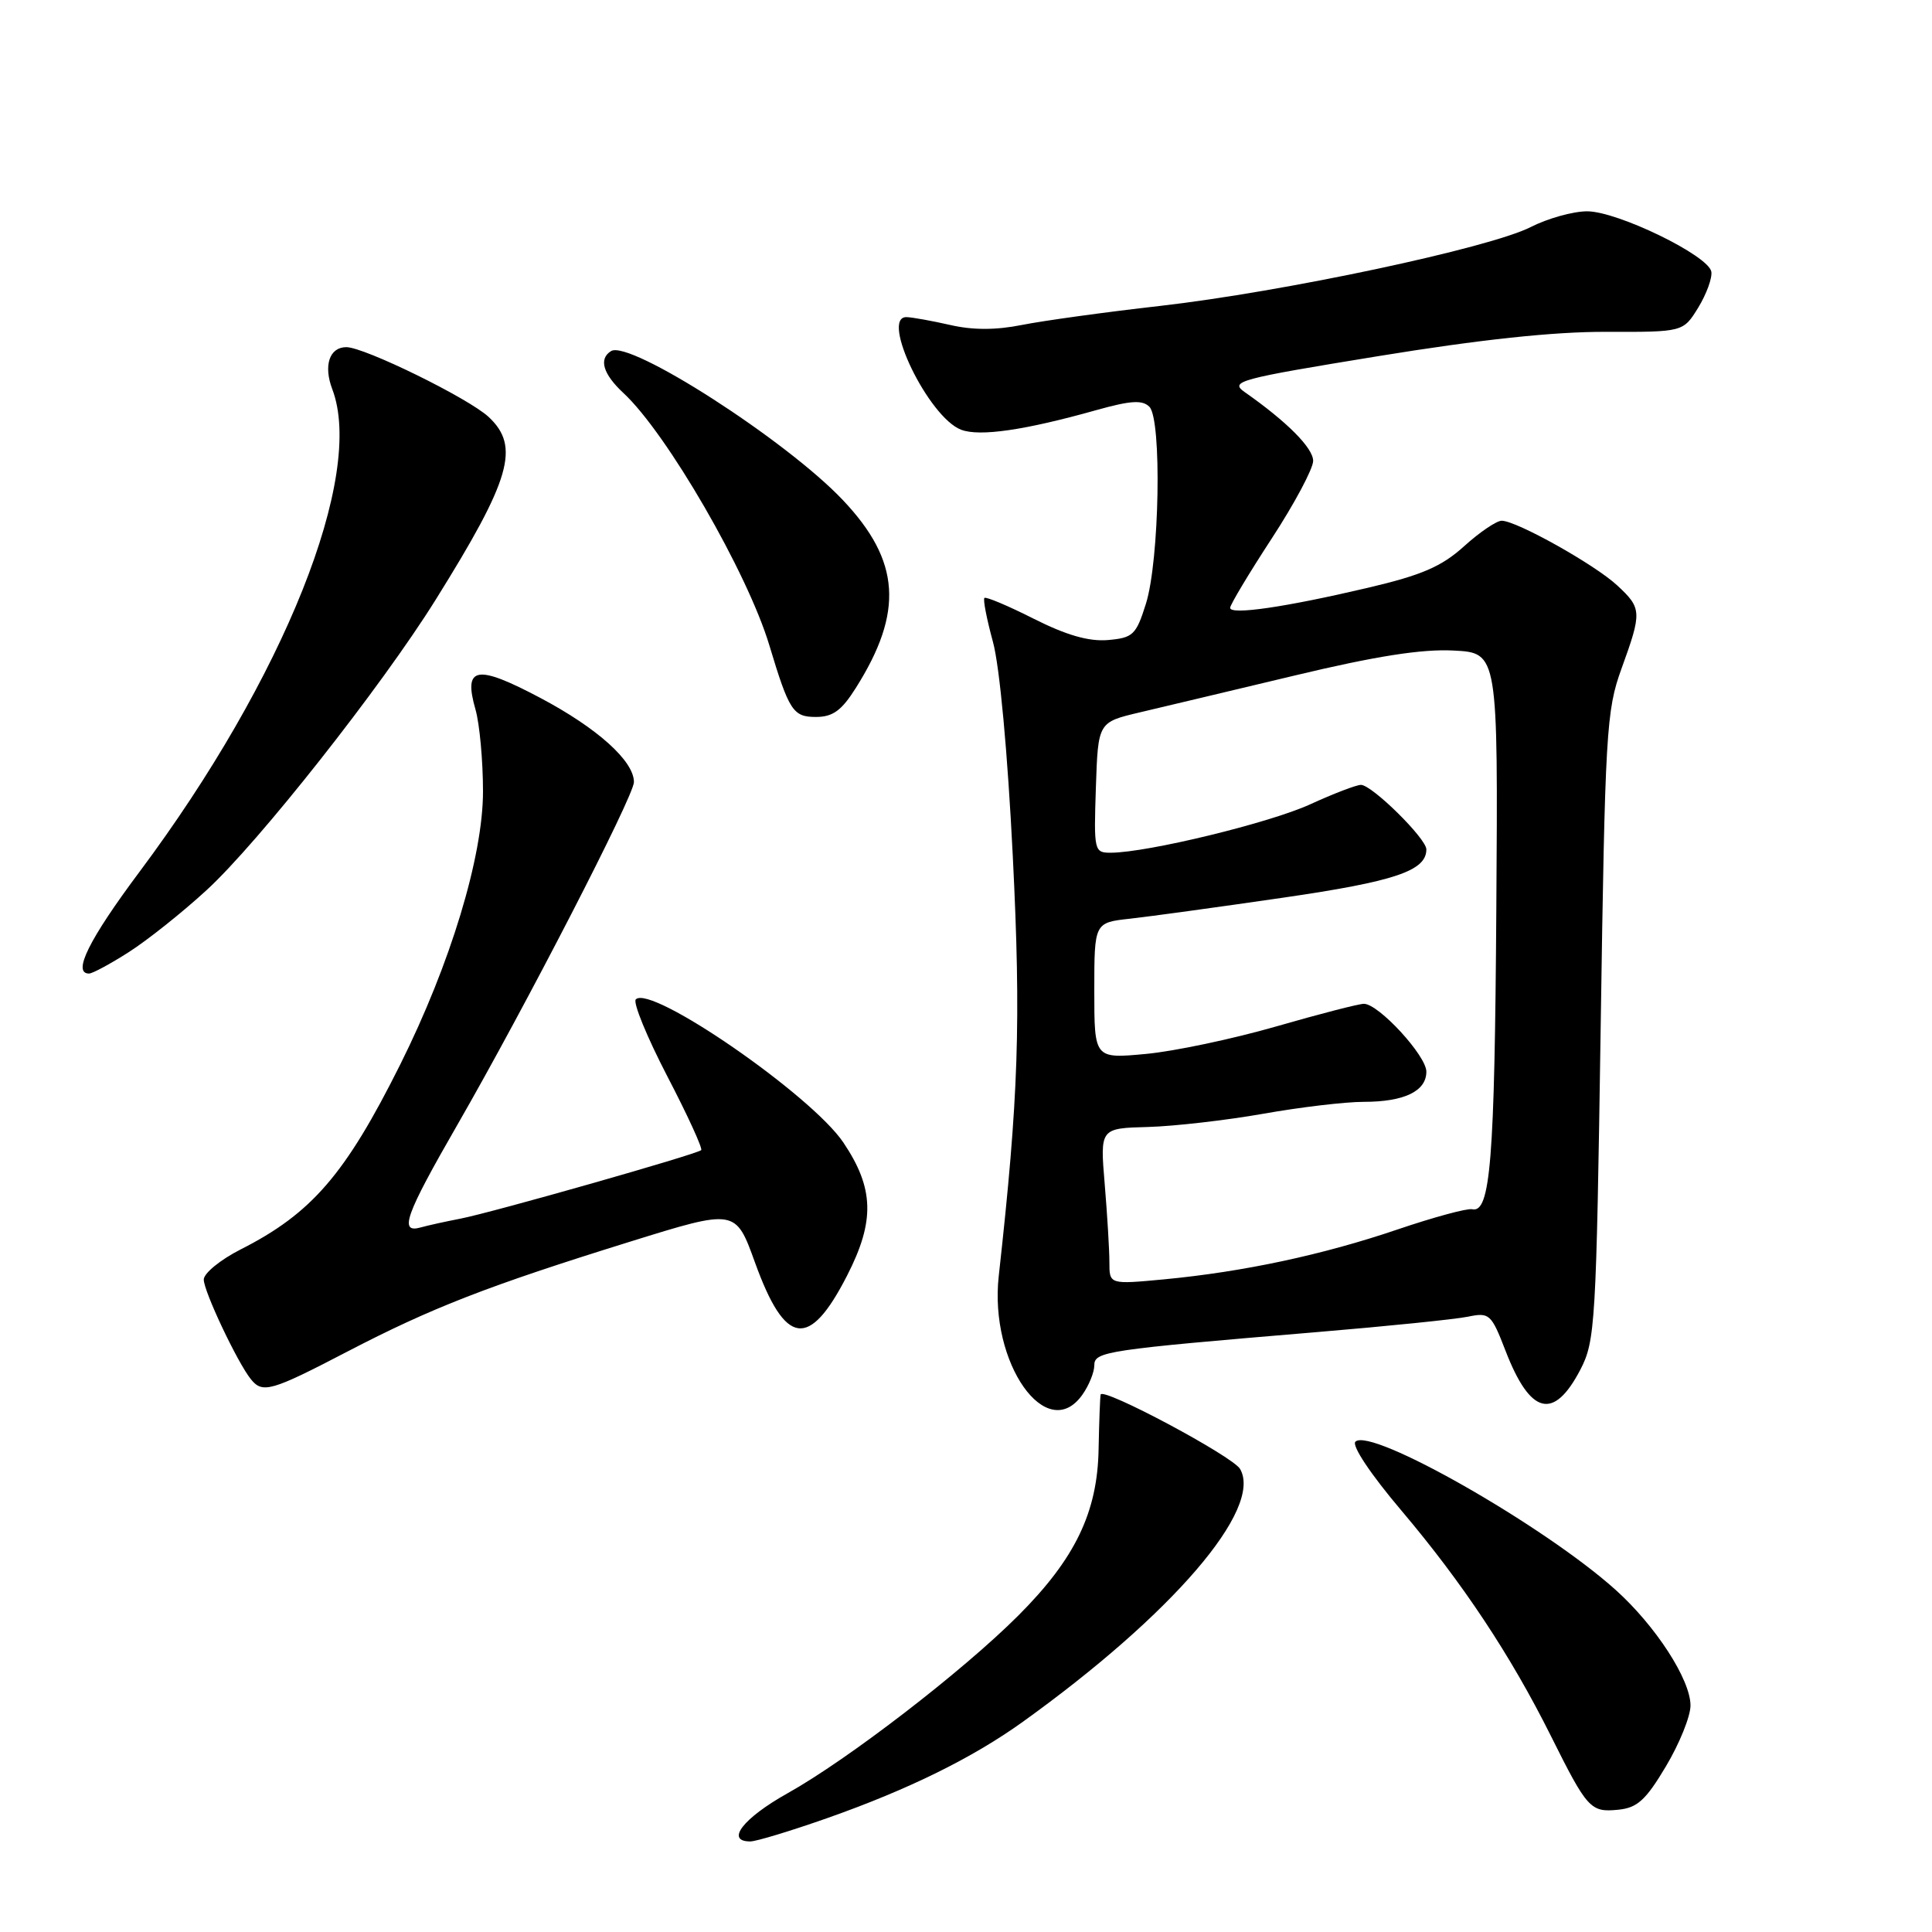 <?xml version="1.0" encoding="UTF-8" standalone="no"?>
<!DOCTYPE svg PUBLIC "-//W3C//DTD SVG 1.1//EN" "http://www.w3.org/Graphics/SVG/1.1/DTD/svg11.dtd" >
<svg xmlns="http://www.w3.org/2000/svg" xmlns:xlink="http://www.w3.org/1999/xlink" version="1.1" viewBox="0 0 256 256">
 <g >
 <path fill="currentColor"
d=" M 109.67 240.89 C 120.41 237.10 128.85 232.94 135.50 228.17 C 155.33 213.93 167.36 199.94 164.32 194.65 C 163.36 192.97 146.07 183.75 145.84 184.79 C 145.76 185.18 145.64 188.43 145.57 192.00 C 145.43 200.39 142.46 206.54 134.93 214.07 C 127.55 221.45 112.41 233.11 104.37 237.61 C 98.47 240.91 96.07 244.00 99.42 244.00 C 100.20 244.00 104.81 242.60 109.67 240.89 Z  M 220.75 234.04 C 222.54 231.04 224.00 227.42 224.00 225.99 C 224.00 222.56 219.39 215.44 214.07 210.66 C 204.60 202.15 181.63 189.07 179.60 191.03 C 179.08 191.54 181.63 195.37 185.73 200.20 C 193.82 209.77 200.16 219.32 205.49 230.00 C 210.33 239.70 210.75 240.16 214.41 239.80 C 216.95 239.55 218.07 238.54 220.75 234.04 Z  M 143.44 184.78 C 144.30 183.56 145.00 181.82 145.00 180.92 C 145.00 179.08 146.47 178.86 174.50 176.51 C 183.85 175.73 192.85 174.81 194.50 174.47 C 197.36 173.88 197.60 174.09 199.50 179.01 C 202.78 187.48 205.87 188.25 209.40 181.50 C 211.38 177.69 211.51 175.50 212.10 136.00 C 212.68 96.94 212.84 94.15 214.86 88.59 C 217.58 81.09 217.56 80.60 214.29 77.57 C 211.31 74.80 200.94 69.00 198.98 69.00 C 198.30 69.00 196.05 70.52 193.99 72.39 C 191.01 75.08 188.39 76.21 181.23 77.89 C 170.25 80.47 163.00 81.52 163.00 80.54 C 163.00 80.14 165.47 76.01 168.50 71.37 C 171.53 66.73 174.00 62.09 174.00 61.07 C 174.00 59.36 170.52 55.87 164.95 51.97 C 162.90 50.53 164.05 50.22 182.63 47.19 C 196.06 45.00 205.82 43.95 212.76 43.97 C 223.03 44.00 223.03 44.00 225.03 40.75 C 226.12 38.96 226.90 36.83 226.76 36.00 C 226.39 33.86 214.33 28.00 210.31 28.00 C 208.44 28.00 205.08 28.94 202.84 30.08 C 197.39 32.86 170.07 38.67 153.68 40.54 C 146.43 41.36 138.21 42.50 135.40 43.06 C 131.95 43.75 128.89 43.75 125.90 43.06 C 123.48 42.51 120.88 42.04 120.12 42.02 C 116.58 41.96 123.04 55.30 127.35 56.94 C 129.80 57.88 135.78 57.01 145.28 54.34 C 149.81 53.07 151.37 52.97 152.30 53.90 C 153.97 55.58 153.64 74.28 151.84 80.00 C 150.54 84.14 150.13 84.52 146.79 84.81 C 144.26 85.02 141.29 84.16 136.98 81.99 C 133.58 80.27 130.63 79.03 130.44 79.23 C 130.24 79.43 130.75 82.05 131.57 85.05 C 132.46 88.29 133.52 99.78 134.20 113.44 C 135.30 135.52 134.97 145.36 132.34 169.07 C 131.05 180.63 138.73 191.50 143.44 184.78 Z  M 46.05 179.08 C 57.21 173.28 64.61 170.40 83.48 164.53 C 97.47 160.18 97.47 160.18 100.03 167.26 C 104.05 178.39 107.22 178.84 112.25 169.01 C 115.95 161.78 115.83 157.46 111.75 151.39 C 107.52 145.10 86.25 130.42 84.25 132.42 C 83.84 132.82 85.72 137.40 88.41 142.59 C 91.11 147.77 93.13 152.19 92.91 152.40 C 92.33 152.95 65.19 160.67 61.00 161.48 C 59.08 161.85 56.71 162.37 55.75 162.64 C 52.83 163.46 53.69 161.05 60.63 149.00 C 69.58 133.45 84.00 105.46 84.00 103.63 C 84.00 100.84 79.18 96.50 71.64 92.50 C 63.11 87.98 61.36 88.29 63.01 94.03 C 63.55 95.93 64.00 100.81 64.00 104.87 C 64.00 113.49 59.69 127.72 53.03 141.06 C 45.76 155.62 41.30 160.79 31.86 165.57 C 29.19 166.93 27.00 168.72 27.00 169.55 C 27.00 171.11 31.45 180.52 33.24 182.75 C 34.79 184.68 35.91 184.36 46.05 179.08 Z  M 17.05 126.17 C 19.50 124.61 24.14 120.92 27.36 117.96 C 34.22 111.68 50.55 90.98 57.72 79.48 C 67.69 63.50 68.95 59.17 64.75 55.25 C 62.09 52.77 48.29 46.00 45.89 46.00 C 43.65 46.00 42.84 48.44 44.03 51.57 C 48.37 63.00 37.66 89.84 18.50 115.50 C 11.77 124.51 9.55 129.00 11.80 129.00 C 12.25 129.00 14.61 127.73 17.05 126.17 Z  M 113.40 91.16 C 119.77 81.07 119.31 74.32 111.70 66.28 C 104.22 58.36 83.43 45.00 80.97 46.52 C 79.30 47.55 79.90 49.56 82.61 52.08 C 88.36 57.41 99.05 75.89 101.94 85.50 C 104.56 94.20 105.08 95.00 108.11 95.00 C 110.35 95.00 111.51 94.16 113.40 91.16 Z  M 147.00 167.25 C 147.00 165.63 146.72 160.97 146.38 156.90 C 145.76 149.50 145.76 149.50 152.13 149.33 C 155.63 149.23 162.50 148.44 167.38 147.58 C 172.27 146.71 178.26 146.00 180.70 146.00 C 186.07 146.00 189.00 144.59 189.00 142.00 C 189.00 139.88 182.66 133.00 180.72 133.01 C 180.05 133.01 174.82 134.36 169.10 136.01 C 163.37 137.66 155.61 139.30 151.85 139.65 C 145.00 140.29 145.00 140.29 145.00 131.27 C 145.00 122.25 145.00 122.25 149.75 121.73 C 152.36 121.44 161.47 120.19 170.00 118.95 C 184.85 116.79 189.00 115.39 189.00 112.55 C 189.00 111.11 181.79 104.00 180.33 104.00 C 179.73 104.00 176.70 105.16 173.60 106.58 C 168.23 109.04 152.09 112.96 147.21 112.99 C 144.98 113.00 144.93 112.78 145.21 104.35 C 145.50 95.70 145.50 95.70 151.00 94.40 C 154.03 93.69 163.29 91.48 171.59 89.50 C 182.28 86.94 188.40 85.98 192.59 86.20 C 198.50 86.50 198.50 86.50 198.27 120.50 C 198.05 153.81 197.49 160.78 195.07 160.23 C 194.41 160.08 189.96 161.29 185.18 162.91 C 175.30 166.27 164.79 168.52 154.25 169.52 C 147.00 170.20 147.00 170.20 147.00 167.25 Z "/>
</g>
</svg>